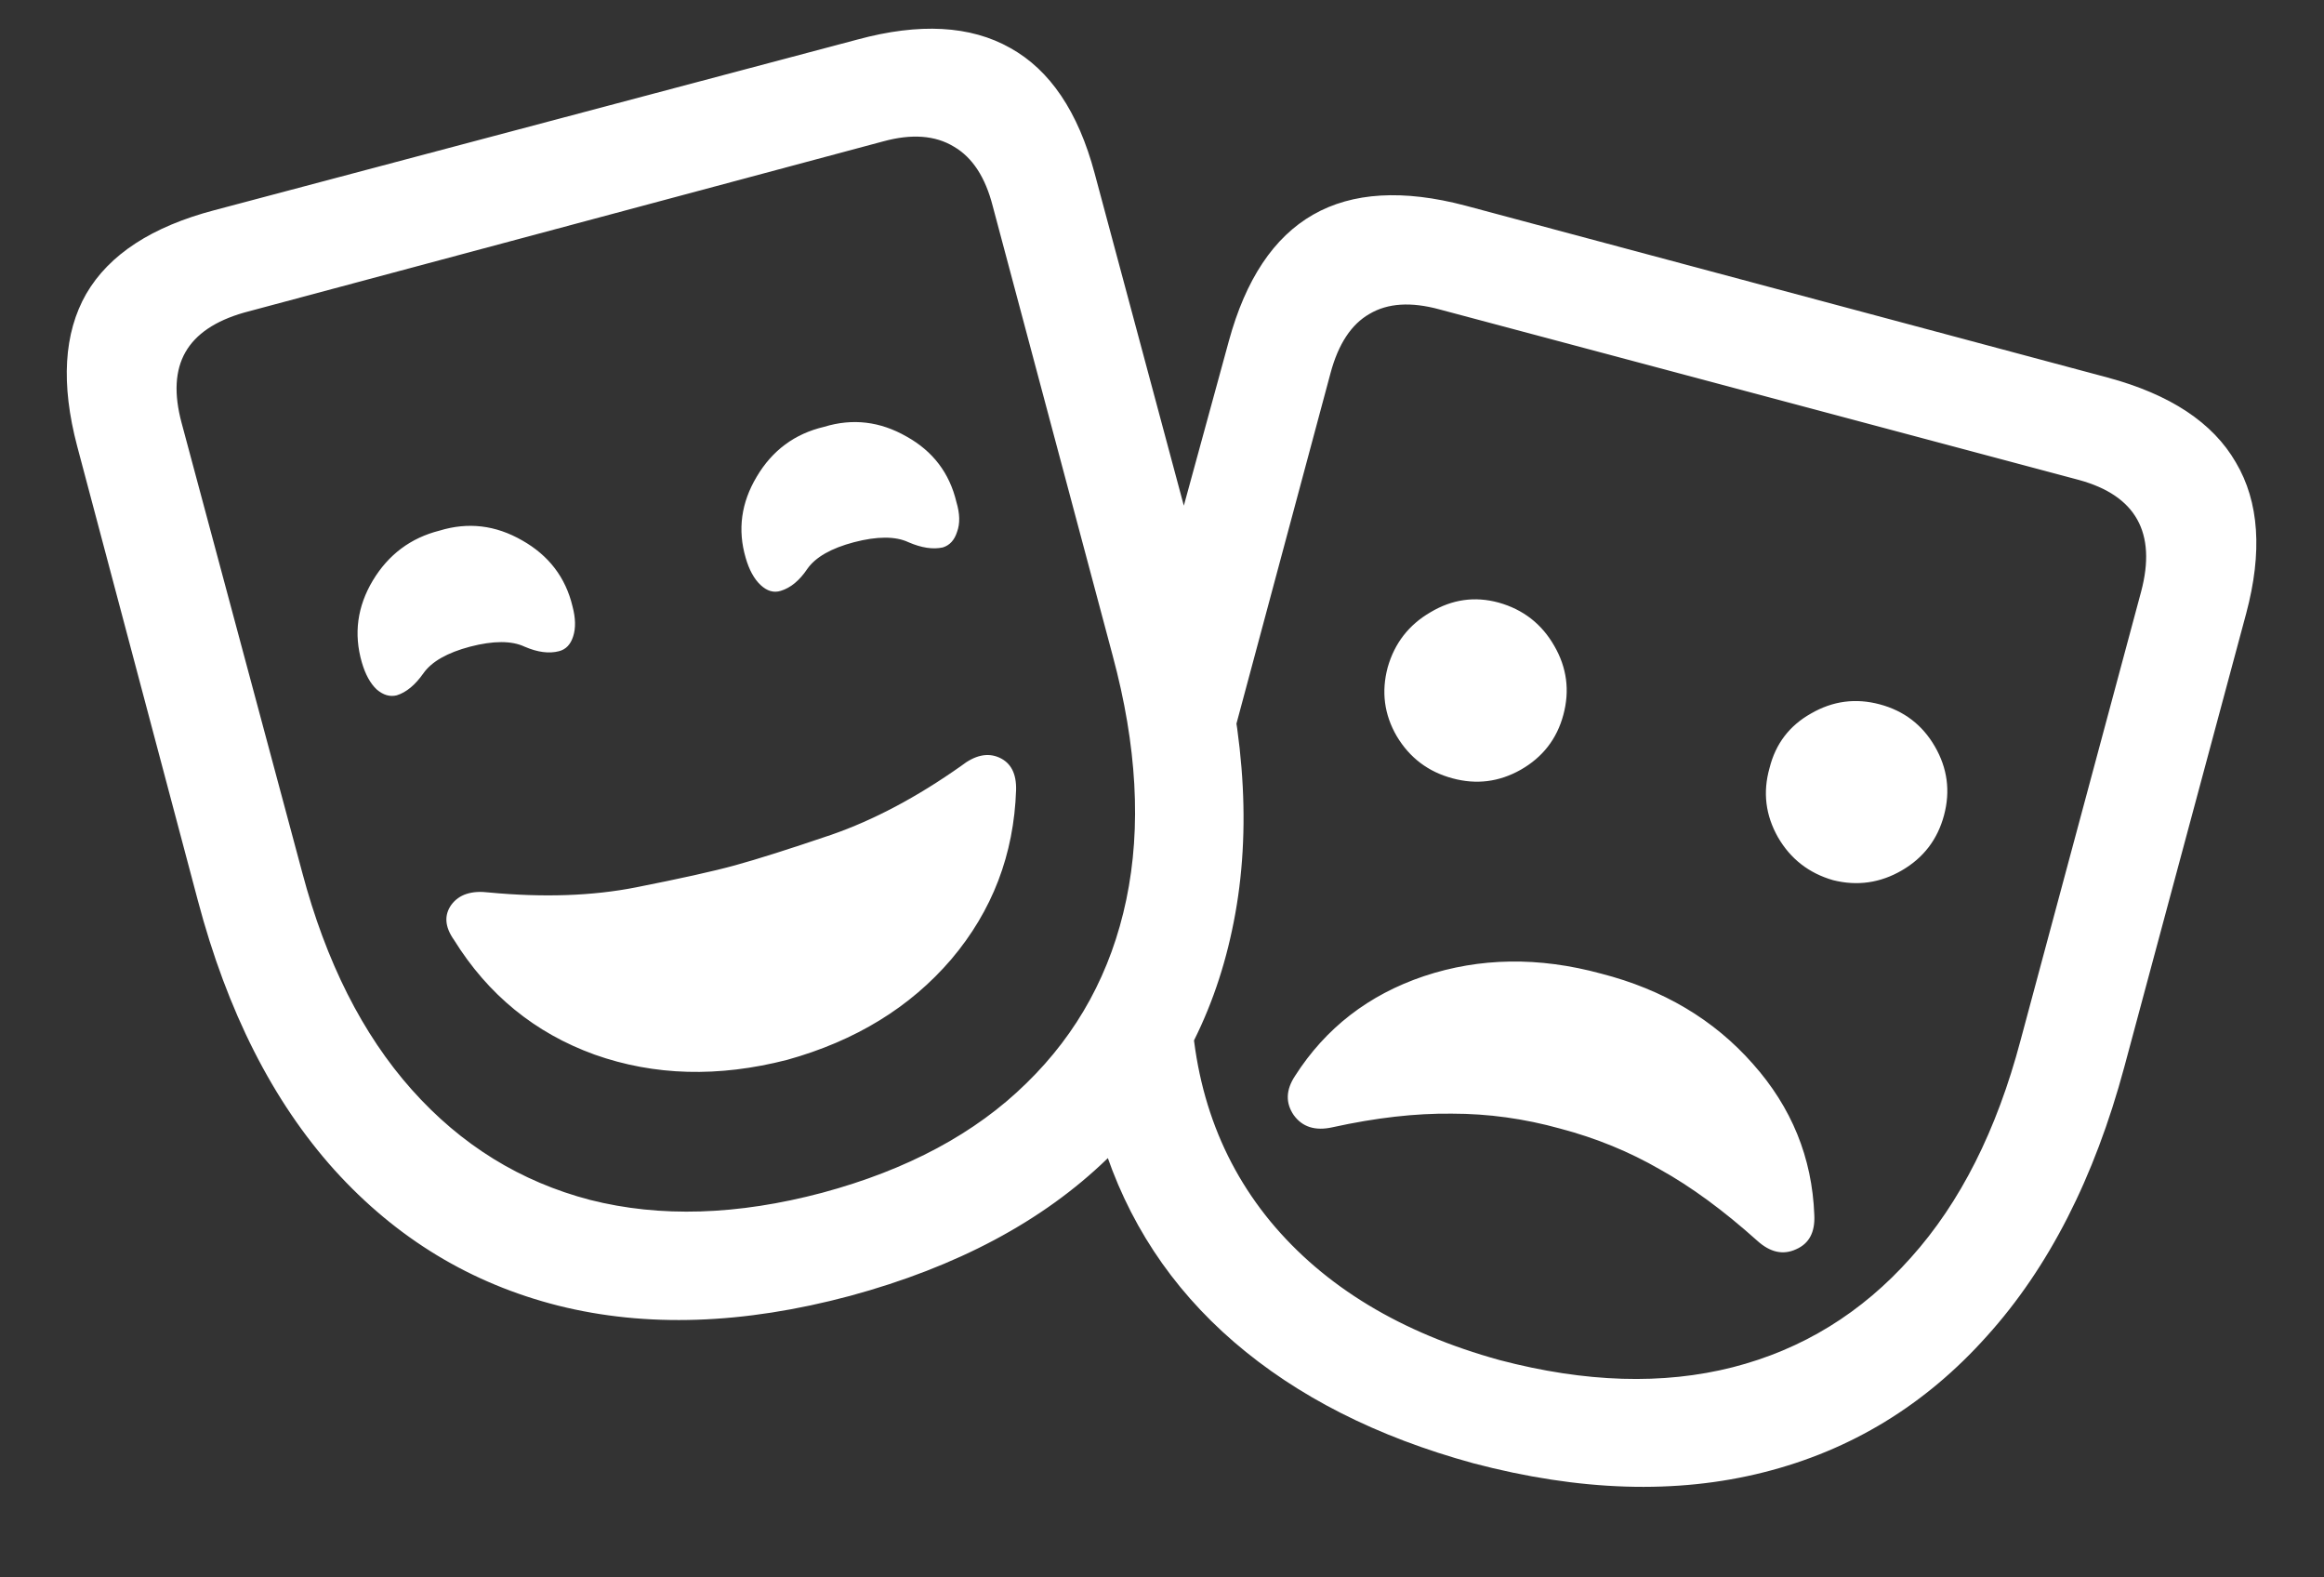 <svg width="28" height="19" viewBox="0 0 28 19" fill="none" xmlns="http://www.w3.org/2000/svg">
<rect x="0" y="0" width="28" height="19" fill="#333333" stroke="none"/>
<path d="M10.242 15.609C11.529 15.26 12.56 14.711 13.336 13.961C14.112 13.206 14.615 12.287 14.844 11.203C15.078 10.115 15.016 8.898 14.656 7.555L13.188 2.086C12.99 1.346 12.651 0.844 12.172 0.578C11.693 0.307 11.078 0.273 10.328 0.477L2.586 2.531C1.831 2.729 1.315 3.065 1.039 3.539C0.768 4.013 0.732 4.625 0.93 5.375L2.383 10.844C2.737 12.182 3.286 13.266 4.031 14.094C4.776 14.917 5.674 15.461 6.727 15.727C7.784 15.992 8.956 15.953 10.242 15.609ZM9.906 14.367C8.885 14.638 7.953 14.667 7.109 14.453C6.271 14.234 5.555 13.792 4.961 13.125C4.367 12.458 3.927 11.586 3.641 10.508L2.188 5.094C2.094 4.745 2.109 4.461 2.234 4.242C2.359 4.023 2.594 3.865 2.938 3.766L10.641 1.703C10.984 1.609 11.268 1.63 11.492 1.766C11.716 1.896 11.872 2.135 11.961 2.484L13.406 7.898C13.698 8.982 13.753 9.961 13.57 10.836C13.388 11.706 12.987 12.443 12.367 13.047C11.753 13.651 10.932 14.091 9.906 14.367ZM9.484 12.766C10.307 12.537 10.966 12.133 11.461 11.555C11.956 10.971 12.216 10.292 12.242 9.516C12.247 9.318 12.18 9.188 12.039 9.125C11.898 9.062 11.745 9.096 11.578 9.227C11.047 9.602 10.526 9.878 10.016 10.055C9.51 10.227 9.125 10.349 8.859 10.422C8.594 10.495 8.195 10.583 7.664 10.688C7.138 10.792 6.547 10.812 5.891 10.75C5.682 10.724 5.531 10.773 5.438 10.898C5.349 11.023 5.359 11.164 5.469 11.32C5.88 11.982 6.445 12.443 7.164 12.703C7.883 12.958 8.656 12.979 9.484 12.766ZM5.664 7.789C5.945 7.716 6.164 7.716 6.32 7.789C6.477 7.857 6.615 7.875 6.734 7.844C6.818 7.823 6.875 7.763 6.906 7.664C6.938 7.565 6.935 7.445 6.898 7.305C6.815 6.956 6.612 6.69 6.289 6.508C5.971 6.326 5.641 6.286 5.297 6.391C4.948 6.479 4.68 6.68 4.492 6.992C4.305 7.305 4.26 7.633 4.359 7.977C4.401 8.122 4.461 8.232 4.539 8.305C4.617 8.372 4.698 8.396 4.781 8.375C4.896 8.339 5.003 8.25 5.102 8.109C5.201 7.969 5.388 7.862 5.664 7.789ZM10.289 6.531C10.57 6.458 10.789 6.458 10.945 6.531C11.102 6.599 11.24 6.62 11.359 6.594C11.443 6.568 11.5 6.505 11.531 6.406C11.568 6.307 11.565 6.188 11.523 6.047C11.44 5.698 11.24 5.435 10.922 5.258C10.604 5.076 10.273 5.036 9.93 5.141C9.576 5.224 9.305 5.424 9.117 5.742C8.93 6.055 8.885 6.38 8.984 6.719C9.026 6.865 9.086 6.974 9.164 7.047C9.242 7.12 9.323 7.143 9.406 7.117C9.526 7.081 9.633 6.992 9.727 6.852C9.826 6.711 10.013 6.604 10.289 6.531ZM17.75 17.625C19.031 17.963 20.198 18 21.25 17.734C22.302 17.469 23.198 16.922 23.938 16.094C24.682 15.271 25.234 14.19 25.594 12.852L27.062 7.391C27.26 6.651 27.219 6.044 26.938 5.57C26.662 5.091 26.146 4.75 25.391 4.547L17.656 2.477C16.906 2.279 16.294 2.315 15.82 2.586C15.346 2.857 15.008 3.365 14.805 4.109L14.164 6.453L14.695 9.469L16.031 4.492C16.125 4.143 16.281 3.906 16.5 3.781C16.719 3.651 17 3.633 17.344 3.727L25.047 5.781C25.391 5.875 25.625 6.034 25.75 6.258C25.875 6.482 25.891 6.771 25.797 7.125L24.344 12.531C24.057 13.615 23.617 14.487 23.023 15.148C22.43 15.815 21.713 16.255 20.875 16.469C20.037 16.682 19.102 16.654 18.07 16.383C16.878 16.055 15.956 15.497 15.305 14.711C14.659 13.925 14.338 12.961 14.344 11.82L13.281 13.75C13.578 14.703 14.107 15.508 14.867 16.164C15.628 16.82 16.588 17.307 17.75 17.625ZM17.5 9.375C17.787 9.453 18.06 9.419 18.32 9.273C18.586 9.122 18.758 8.901 18.836 8.609C18.914 8.318 18.878 8.042 18.727 7.781C18.576 7.516 18.352 7.341 18.055 7.258C17.768 7.18 17.495 7.219 17.234 7.375C16.974 7.526 16.802 7.747 16.719 8.039C16.641 8.331 16.677 8.607 16.828 8.867C16.984 9.128 17.208 9.297 17.5 9.375ZM22.086 10.602C22.378 10.675 22.654 10.635 22.914 10.484C23.174 10.333 23.344 10.112 23.422 9.82C23.5 9.529 23.463 9.253 23.312 8.992C23.162 8.732 22.94 8.562 22.648 8.484C22.357 8.406 22.081 8.443 21.82 8.594C21.56 8.74 21.393 8.958 21.32 9.25C21.237 9.542 21.271 9.82 21.422 10.086C21.573 10.346 21.794 10.518 22.086 10.602ZM18.797 13.594C19.229 13.708 19.63 13.872 20 14.086C20.375 14.294 20.766 14.581 21.172 14.945C21.328 15.086 21.484 15.12 21.641 15.047C21.797 14.979 21.87 14.841 21.859 14.633C21.833 13.945 21.586 13.338 21.117 12.812C20.648 12.281 20.039 11.919 19.289 11.727C18.539 11.523 17.828 11.534 17.156 11.758C16.49 11.982 15.971 12.383 15.602 12.961C15.492 13.128 15.487 13.284 15.586 13.43C15.69 13.575 15.846 13.625 16.055 13.578C16.576 13.463 17.055 13.409 17.492 13.414C17.93 13.414 18.365 13.474 18.797 13.594Z" fill="white"/>
</svg>

